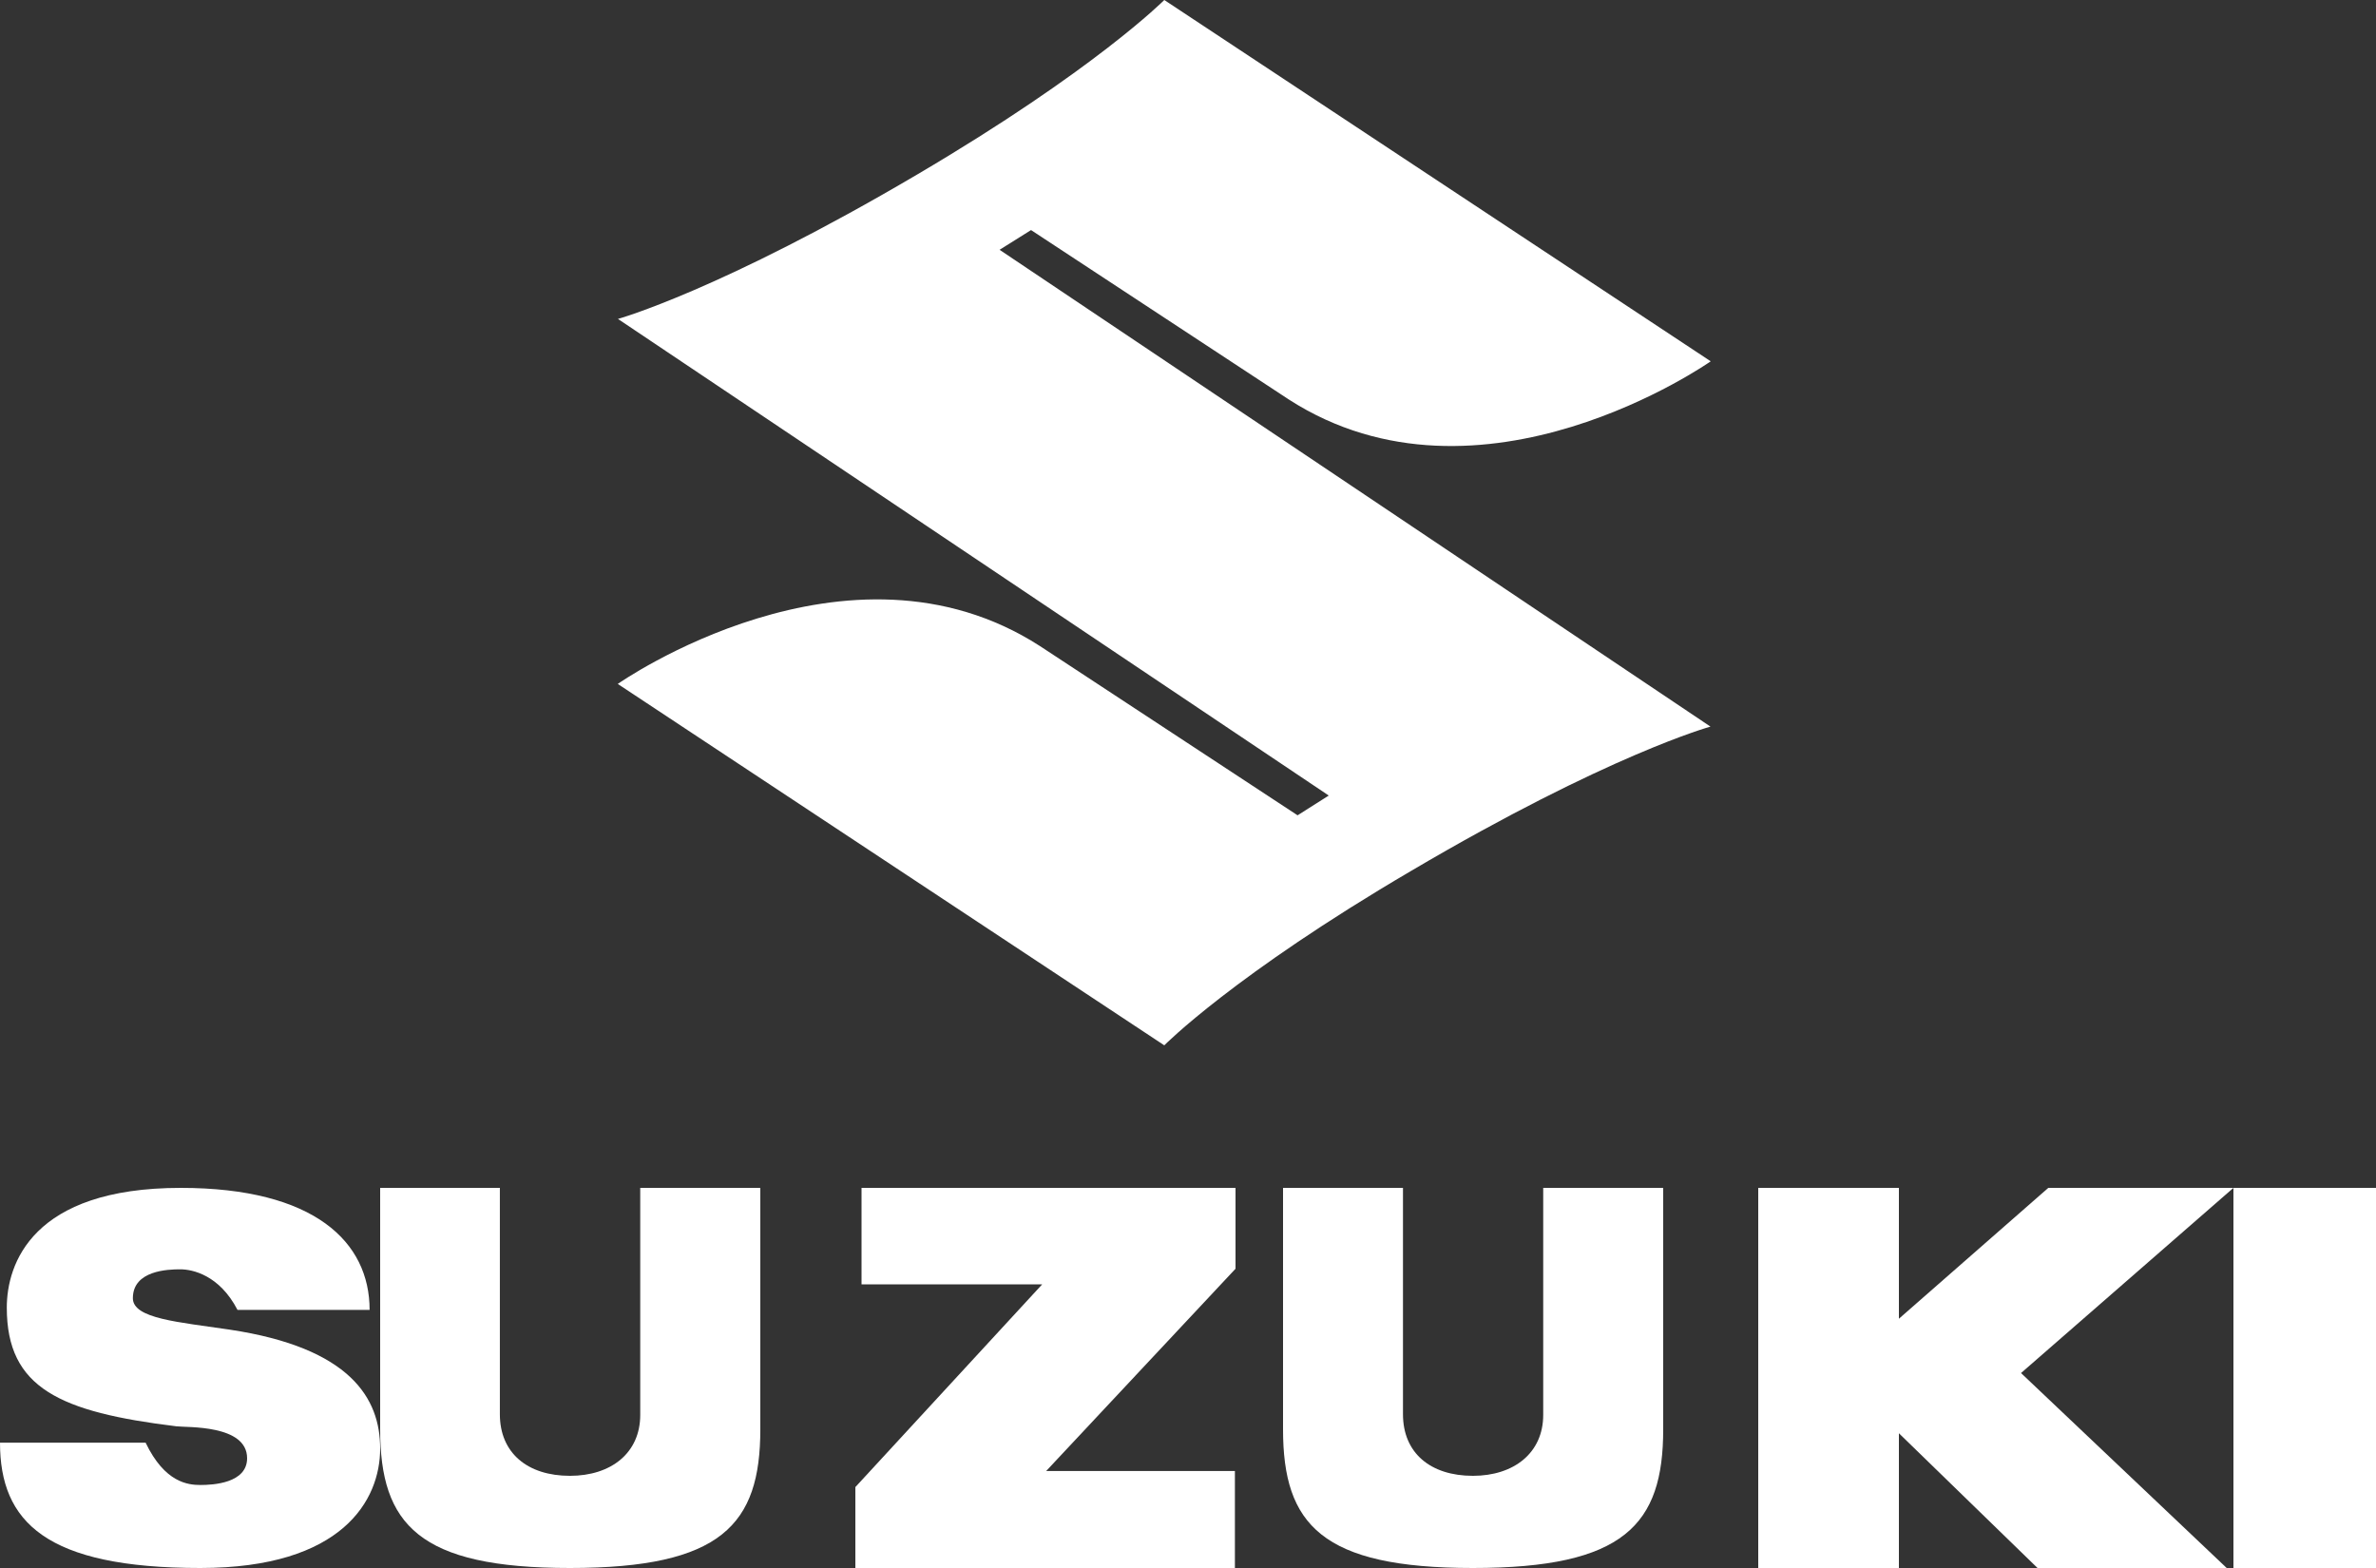 <?xml version="1.0" encoding="UTF-8" standalone="no"?>
<svg width="50px" height="33px" viewBox="0 0 50 33" version="1.1" xmlns="http://www.w3.org/2000/svg" xmlns:xlink="http://www.w3.org/1999/xlink" xmlns:sketch="http://www.bohemiancoding.com/sketch/ns">
    <rect x="0" y="0" width="50" height="33" fill="#333333" stroke="none"/>
    <!-- Generator: Sketch 3.3.3 (12081) - http://www.bohemiancoding.com/sketch -->
    <title>Logo SZK</title>
    <desc>Created with Sketch.</desc>
    <defs></defs>
    <g id="Desktop" stroke="none" stroke-width="1" fill="none" fill-rule="evenodd" sketch:type="MSPage">
        <g id="img/web/01_Loader-Copy" sketch:type="MSArtboardGroup" transform="translate(-695, -940)" fill="#FFFFFF">
            <g id="Logo-SZK" sketch:type="MSLayerGroup" transform="translate(695, 940)">
                <path d="M35.995,15.292 C35.995,15.292 33.85,15.88 29.695,18.329 C25.957,20.521 24.501,22 24.501,22 L13,14.394 C13,14.394 17.842,10.99 21.886,13.598 L27.306,17.159 L27.962,16.743 L13.004,6.712 C13.004,6.712 15.155,6.116 19.307,3.669 C23.037,1.473 24.501,0 24.501,0 L36,7.604 C36,7.604 31.161,11.011 27.119,8.406 L21.697,4.842 L21.035,5.257 L35.995,15.292" id="Fill-1" sketch:type="MSShapeGroup"></path>
                <path d="M26,25 L18.13,25 L18.13,27.03 L21.932,27.03 L18,31.297 L18,33 L25.987,33 L25.987,30.959 L22.015,30.959 L26,26.702 L26,25" id="Fill-2" sketch:type="MSShapeGroup"></path>
                <path d="M11.994,33 C15.181,33 16,32.087 16,30.082 L16,25 L13.473,25 L13.473,29.778 C13.473,30.579 12.86,31.06 11.994,31.06 C11.099,31.06 10.519,30.579 10.519,29.763 L10.519,25 L8,25 L8,30.082 C8,32.087 8.815,33 11.994,33" id="Fill-3" sketch:type="MSShapeGroup"></path>
                <path d="M30.996,33 C34.183,33 35,32.087 35,30.082 L35,25 L32.475,25 L32.475,29.778 C32.475,30.579 31.857,31.06 30.996,31.06 C30.101,31.06 29.524,30.579 29.524,29.763 L29.524,25 L27,25 L27,30.082 C27,32.087 27.816,33 30.996,33" id="Fill-4" sketch:type="MSShapeGroup"></path>
                <path d="M47,33 L50,33 L50,25 L47,25 L47,33 Z" id="Fill-5" sketch:type="MSShapeGroup"></path>
                <path d="M47,25 L43.104,25 L39.96,27.754 L39.96,25 L37,25 L37,33 L39.96,33 L39.96,30.164 L42.877,33 L46.858,33 L42.53,28.897 L47,25" id="Fill-6" sketch:type="MSShapeGroup"></path>
                <path d="M2.796,27.322 C2.796,26.734 3.54,26.714 3.794,26.714 C4.048,26.714 4.616,26.832 4.998,27.568 L7.778,27.568 C7.778,26.139 6.62,25 3.803,25 C0.672,25 0.143,26.605 0.143,27.521 C0.143,29.219 1.267,29.718 3.712,30.018 C3.926,30.046 5.2,29.976 5.2,30.69 C5.2,31.216 4.482,31.253 4.219,31.253 C3.954,31.253 3.467,31.202 3.064,30.362 L0,30.362 C0,32.031 0.968,33 4.216,33 C7.206,33 8,31.572 8,30.485 C8,29.435 7.381,28.365 4.83,27.983 C3.766,27.824 2.796,27.755 2.796,27.322" id="Fill-7" sketch:type="MSShapeGroup"></path>
            </g>
        </g>
    </g>
</svg>